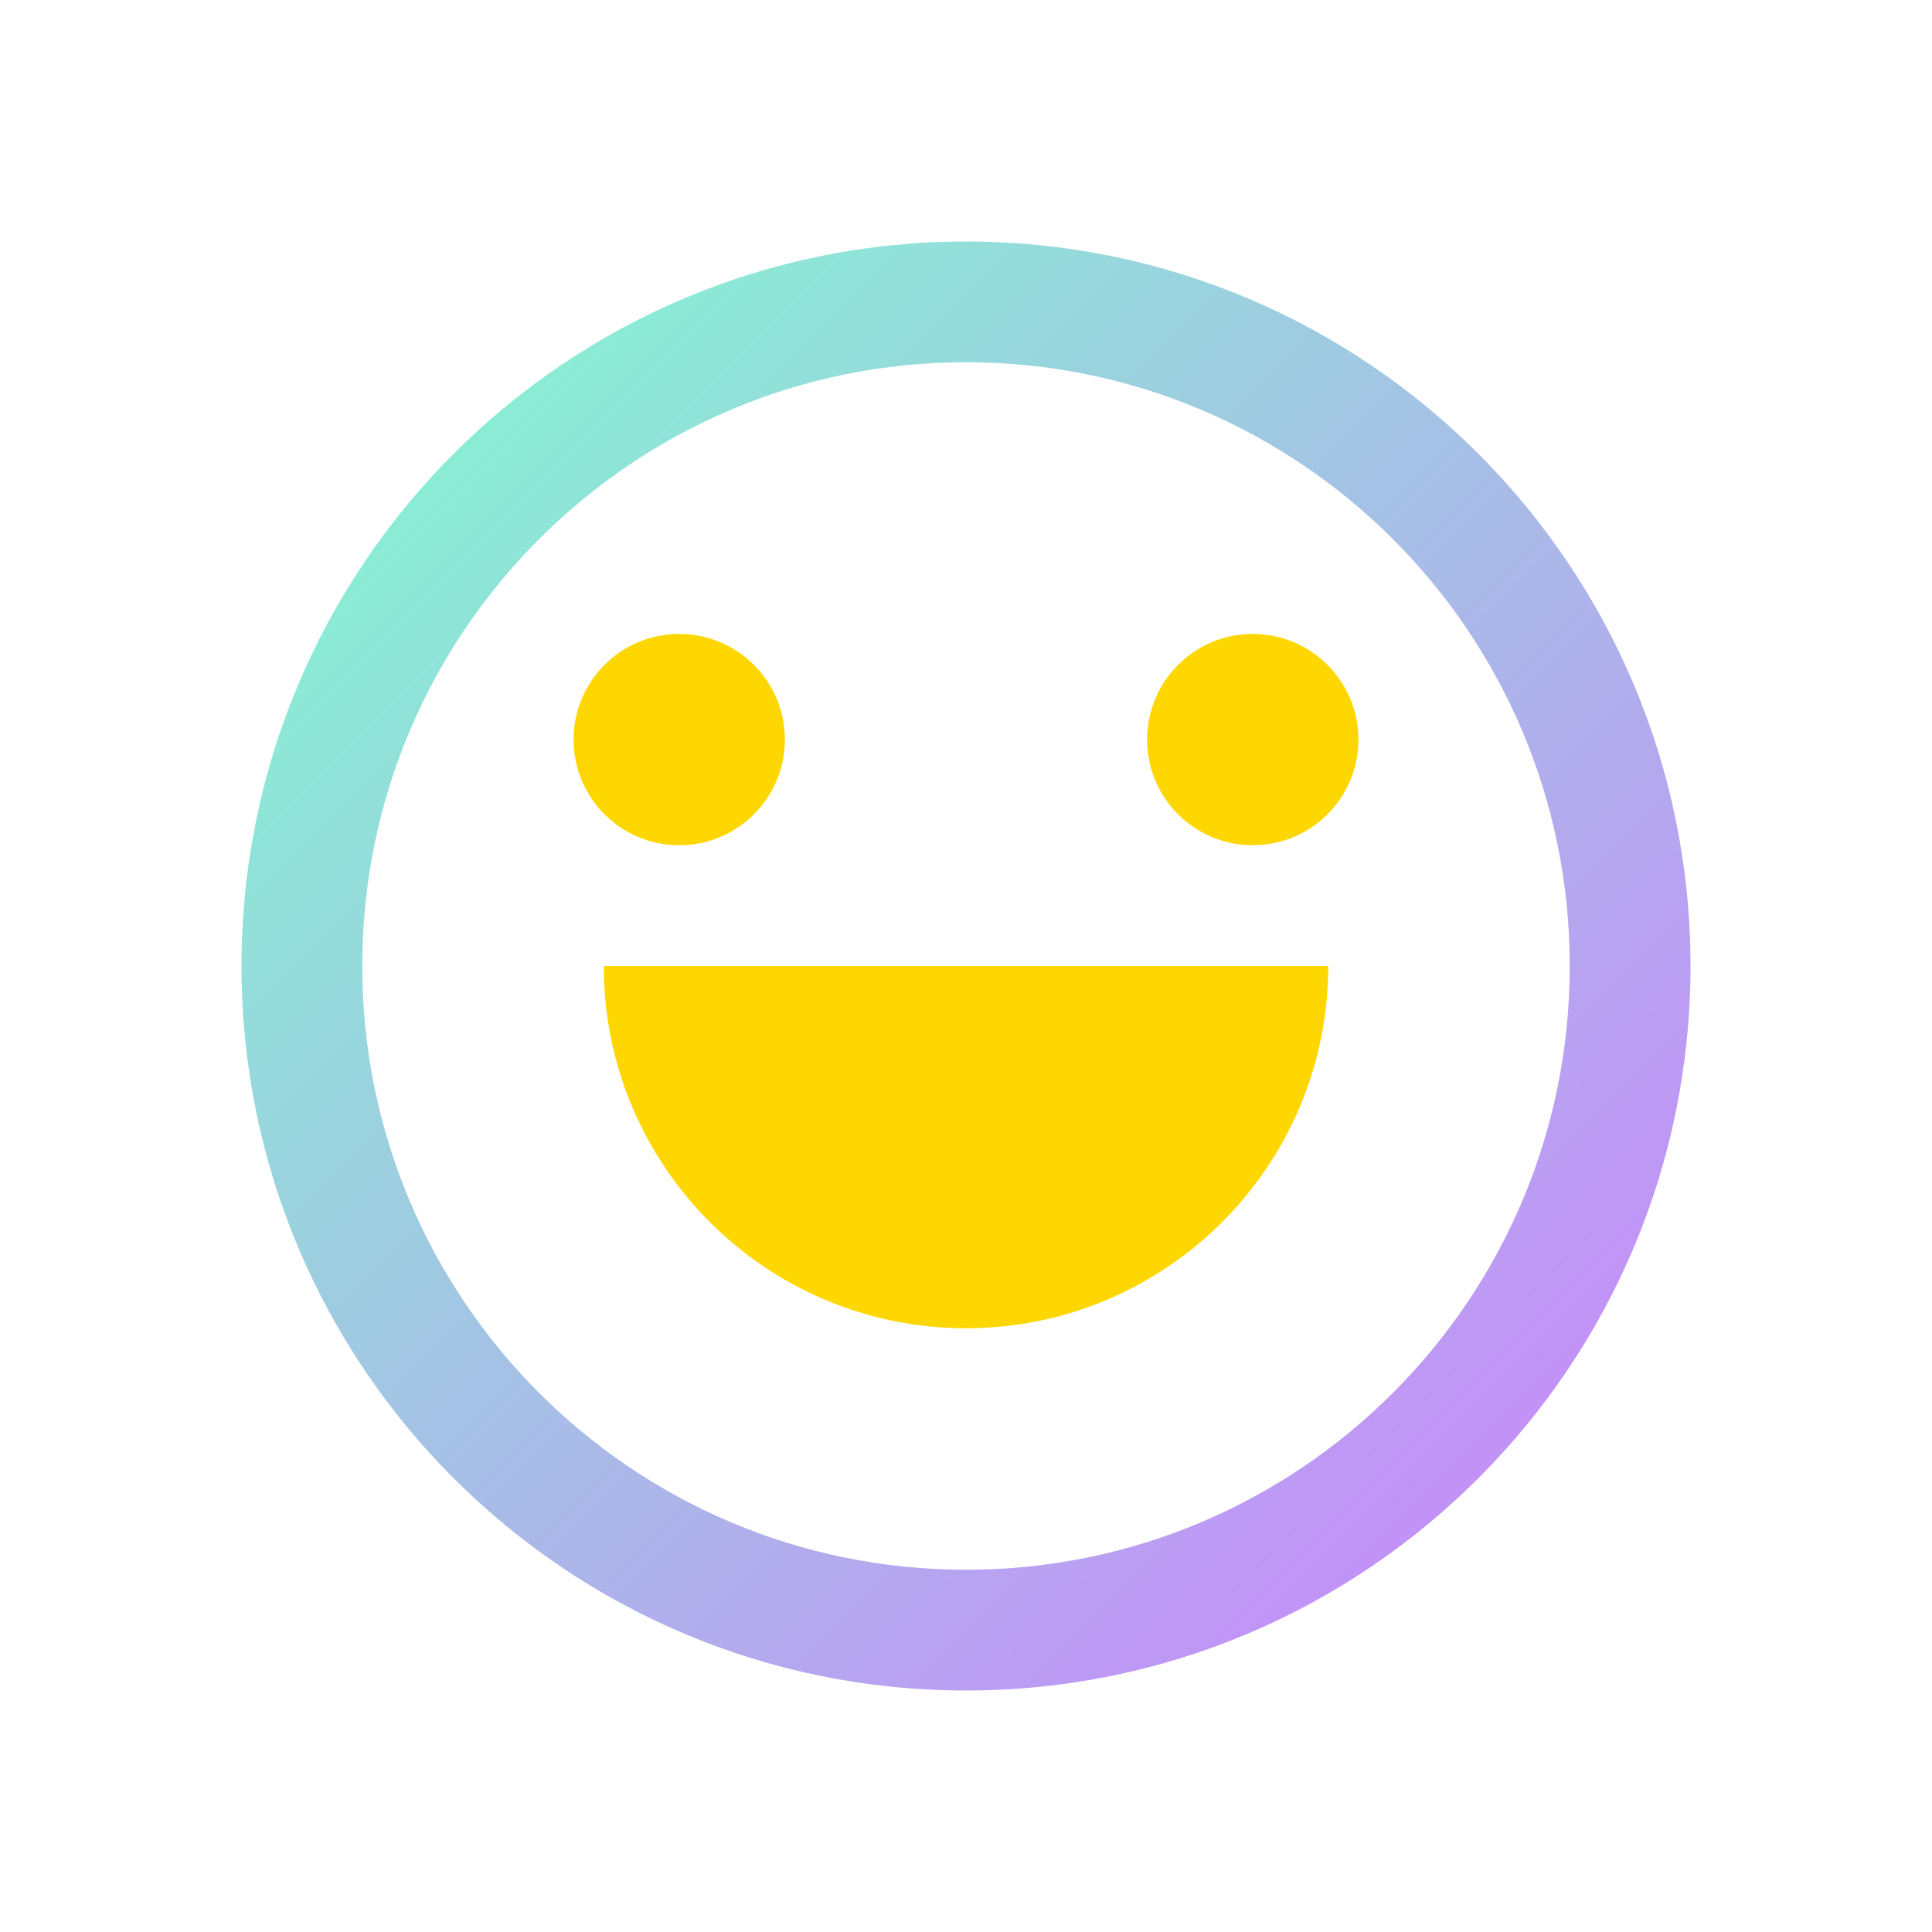 <svg width="128" height="128" viewBox="0 0 128 128" fill="none" xmlns="http://www.w3.org/2000/svg">
  <defs>
    <linearGradient id="glow" x1="0%" y1="0%" x2="100%" y2="100%">
      <stop offset="0%" style="stop-color:#00ff9d;stop-opacity:0.5" />
      <stop offset="100%" style="stop-color:#9d00ff;stop-opacity:0.5" />
    </linearGradient>
    <filter id="blur">
      <feGaussianBlur stdDeviation="2" />
    </filter>
  </defs>
  <g filter="url(#blur)">
    <path d="M64 16C37.49 16 16 37.49 16 64C16 90.51 37.49 112 64 112C90.51 112 112 90.51 112 64C112 37.49 90.51 16 64 16ZM64 104C41.91 104 24 86.09 24 64C24 41.91 41.91 24 64 24C86.09 24 104 41.91 104 64C104 86.09 86.09 104 64 104Z" fill="url(#glow)"/>
    <path d="M45 56C48.866 56 52 52.866 52 49C52 45.134 48.866 42 45 42C41.134 42 38 45.134 38 49C38 52.866 41.134 56 45 56Z" fill="#FFD700"/>
    <path d="M83 56C86.866 56 90 52.866 90 49C90 45.134 86.866 42 83 42C79.134 42 76 45.134 76 49C76 52.866 79.134 56 83 56Z" fill="#FFD700"/>
    <path d="M64 88C77.25 88 88 77.25 88 64H40C40 77.25 50.75 88 64 88Z" fill="#FFD700"/>
  </g>
</svg>
